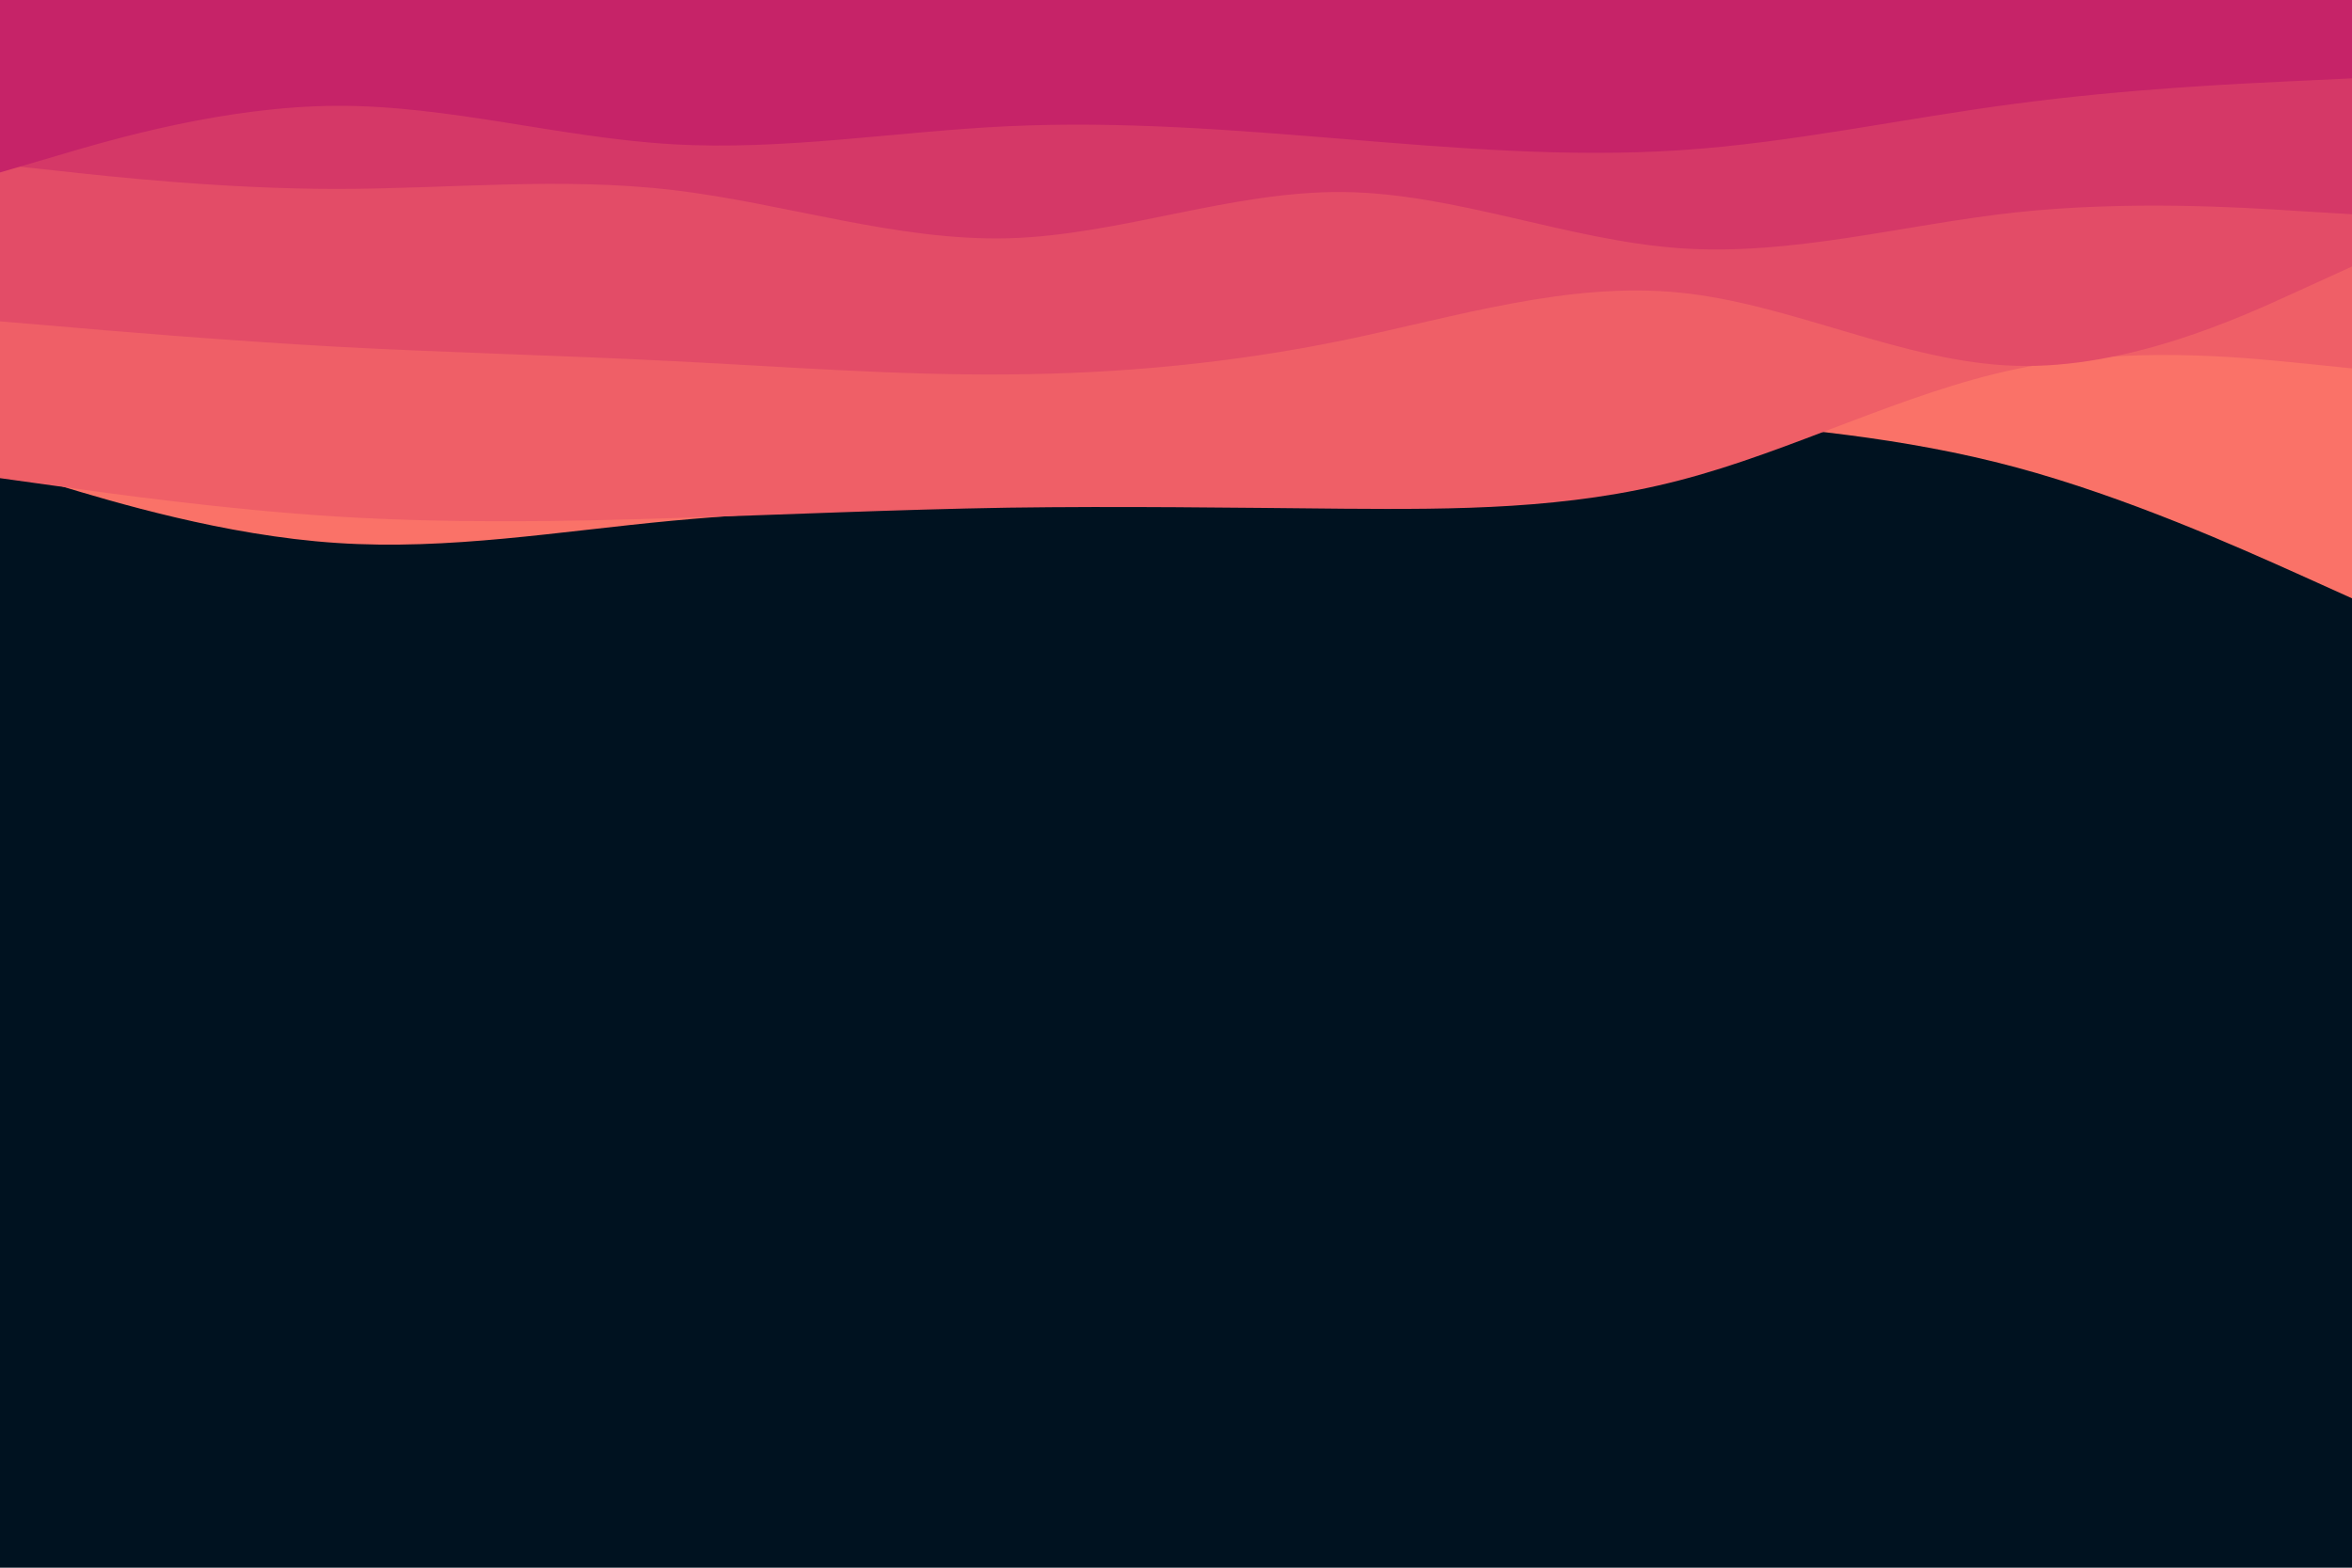 <svg id="visual" viewBox="0 0 900 600" width="900" height="600" xmlns="http://www.w3.org/2000/svg" xmlns:xlink="http://www.w3.org/1999/xlink" version="1.1"><rect x="0" y="0" width="900" height="600" fill="#001220"></rect><path d="M0 179L21.5 185.5C43 192 86 205 128.8 207.8C171.7 210.7 214.3 203.3 257.2 199.3C300 195.3 343 194.7 385.8 187C428.7 179.3 471.3 164.7 514.2 159C557 153.3 600 156.7 642.8 160.2C685.7 163.7 728.3 167.3 771.2 178.8C814 190.3 857 209.7 878.5 219.3L900 229L900 0L878.5 0C857 0 814 0 771.2 0C728.3 0 685.7 0 642.8 0C600 0 557 0 514.2 0C471.3 0 428.7 0 385.8 0C343 0 300 0 257.2 0C214.3 0 171.7 0 128.8 0C86 0 43 0 21.5 0L0 0Z" fill="#fa7268"></path><path d="M0 183L21.5 186C43 189 86 195 128.8 197.7C171.7 200.3 214.3 199.7 257.2 198.3C300 197 343 195 385.8 194.3C428.7 193.7 471.3 194.3 514.2 194.7C557 195 600 195 642.8 183.8C685.7 172.7 728.3 150.3 771.2 141.3C814 132.3 857 136.7 878.5 138.8L900 141L900 0L878.5 0C857 0 814 0 771.2 0C728.3 0 685.7 0 642.8 0C600 0 557 0 514.2 0C471.3 0 428.7 0 385.8 0C343 0 300 0 257.2 0C214.3 0 171.7 0 128.8 0C86 0 43 0 21.5 0L0 0Z" fill="#ef5f67"></path><path d="M0 123L21.5 124.8C43 126.7 86 130.3 128.8 132.7C171.7 135 214.3 136 257.2 138.2C300 140.3 343 143.7 385.8 143.3C428.7 143 471.3 139 514.2 130.2C557 121.3 600 107.7 642.8 112C685.7 116.3 728.3 138.7 771.2 140C814 141.3 857 121.7 878.5 111.8L900 102L900 0L878.5 0C857 0 814 0 771.2 0C728.3 0 685.7 0 642.8 0C600 0 557 0 514.2 0C471.3 0 428.7 0 385.8 0C343 0 300 0 257.2 0C214.3 0 171.7 0 128.8 0C86 0 43 0 21.5 0L0 0Z" fill="#e34c67"></path><path d="M0 63L21.5 65.3C43 67.7 86 72.3 128.8 72.3C171.7 72.3 214.3 67.7 257.2 72.7C300 77.7 343 92.3 385.8 91.2C428.7 90 471.3 73 514.2 73.5C557 74 600 92 642.8 95C685.7 98 728.3 86 771.2 81.3C814 76.7 857 79.3 878.5 80.7L900 82L900 0L878.5 0C857 0 814 0 771.2 0C728.3 0 685.7 0 642.8 0C600 0 557 0 514.2 0C471.3 0 428.7 0 385.8 0C343 0 300 0 257.2 0C214.3 0 171.7 0 128.8 0C86 0 43 0 21.5 0L0 0Z" fill="#d53867"></path><path d="M0 66L21.5 59.7C43 53.3 86 40.7 128.8 40.5C171.7 40.3 214.3 52.7 257.2 55.2C300 57.7 343 50.3 385.8 48.3C428.7 46.3 471.3 49.7 514.2 53.2C557 56.7 600 60.3 642.8 57.5C685.7 54.7 728.3 45.3 771.2 39.7C814 34 857 32 878.5 31L900 30L900 0L878.5 0C857 0 814 0 771.2 0C728.3 0 685.7 0 642.8 0C600 0 557 0 514.2 0C471.3 0 428.7 0 385.8 0C343 0 300 0 257.2 0C214.3 0 171.7 0 128.8 0C86 0 43 0 21.5 0L0 0Z" fill="#c62368"></path></svg>